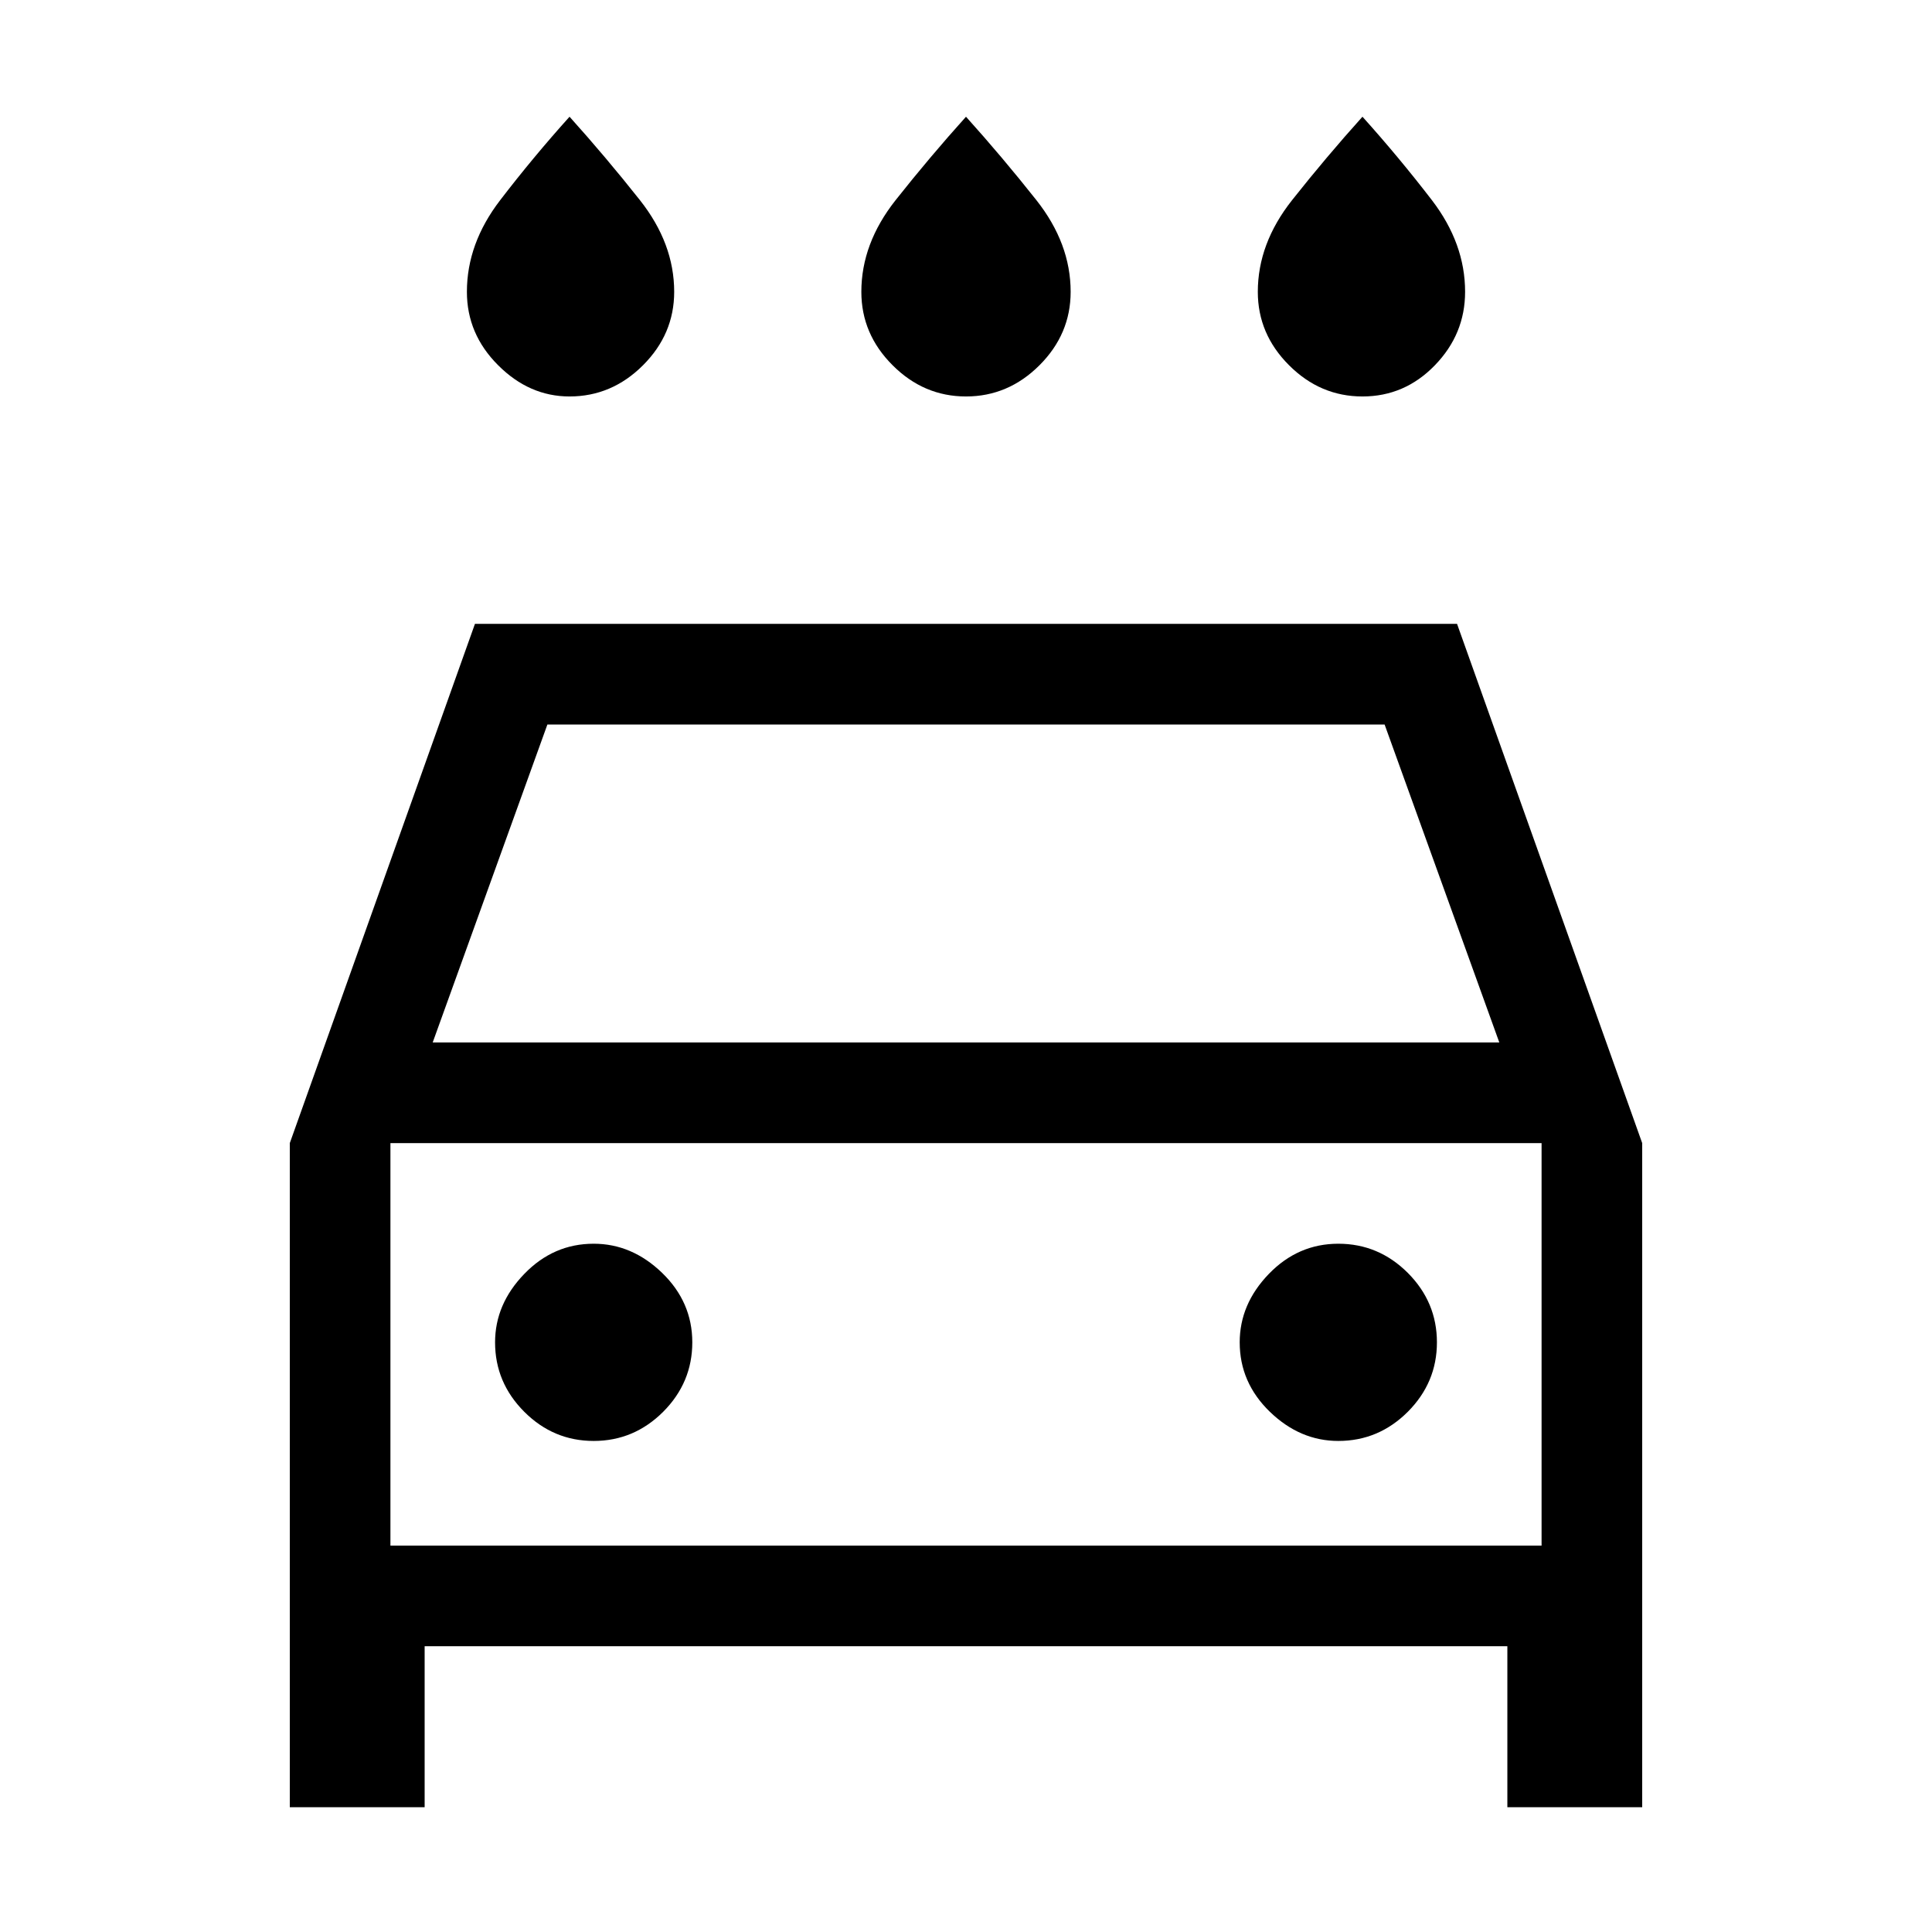 <svg xmlns="http://www.w3.org/2000/svg" height="24" width="24"><path d="M12 4.925Q11.475 4.925 11.088 4.537Q10.7 4.15 10.7 3.625Q10.7 3.025 11.125 2.487Q11.55 1.95 12 1.45Q12.45 1.95 12.875 2.487Q13.3 3.025 13.3 3.625Q13.3 4.15 12.913 4.537Q12.525 4.925 12 4.925ZM7.075 4.925Q6.575 4.925 6.188 4.537Q5.8 4.15 5.8 3.625Q5.8 3.025 6.213 2.487Q6.625 1.95 7.075 1.45Q7.525 1.95 7.95 2.487Q8.375 3.025 8.375 3.625Q8.375 4.15 7.988 4.537Q7.6 4.925 7.075 4.925ZM16.925 4.925Q16.4 4.925 16.013 4.537Q15.625 4.15 15.625 3.625Q15.625 3.025 16.05 2.487Q16.475 1.95 16.925 1.45Q17.375 1.95 17.788 2.487Q18.2 3.025 18.2 3.625Q18.2 4.15 17.825 4.537Q17.45 4.925 16.925 4.925ZM3.6 22.45V14.2L5.9 7.75H18.1L20.4 14.2V22.45H18.725V20.45H5.275V22.45ZM5.375 12.95H18.625L17.2 9H6.8ZM4.85 14.2V19.2ZM7.375 17.9Q7.875 17.9 8.238 17.538Q8.6 17.175 8.6 16.675Q8.6 16.175 8.225 15.812Q7.85 15.45 7.375 15.45Q6.875 15.45 6.513 15.825Q6.15 16.2 6.15 16.675Q6.15 17.175 6.513 17.538Q6.875 17.9 7.375 17.9ZM16.625 17.9Q17.125 17.9 17.488 17.538Q17.85 17.175 17.85 16.675Q17.85 16.175 17.488 15.812Q17.125 15.45 16.625 15.45Q16.125 15.45 15.762 15.825Q15.4 16.2 15.4 16.675Q15.4 17.175 15.775 17.538Q16.15 17.9 16.625 17.9ZM4.85 19.2H19.15V14.2H4.85Z"/></svg>